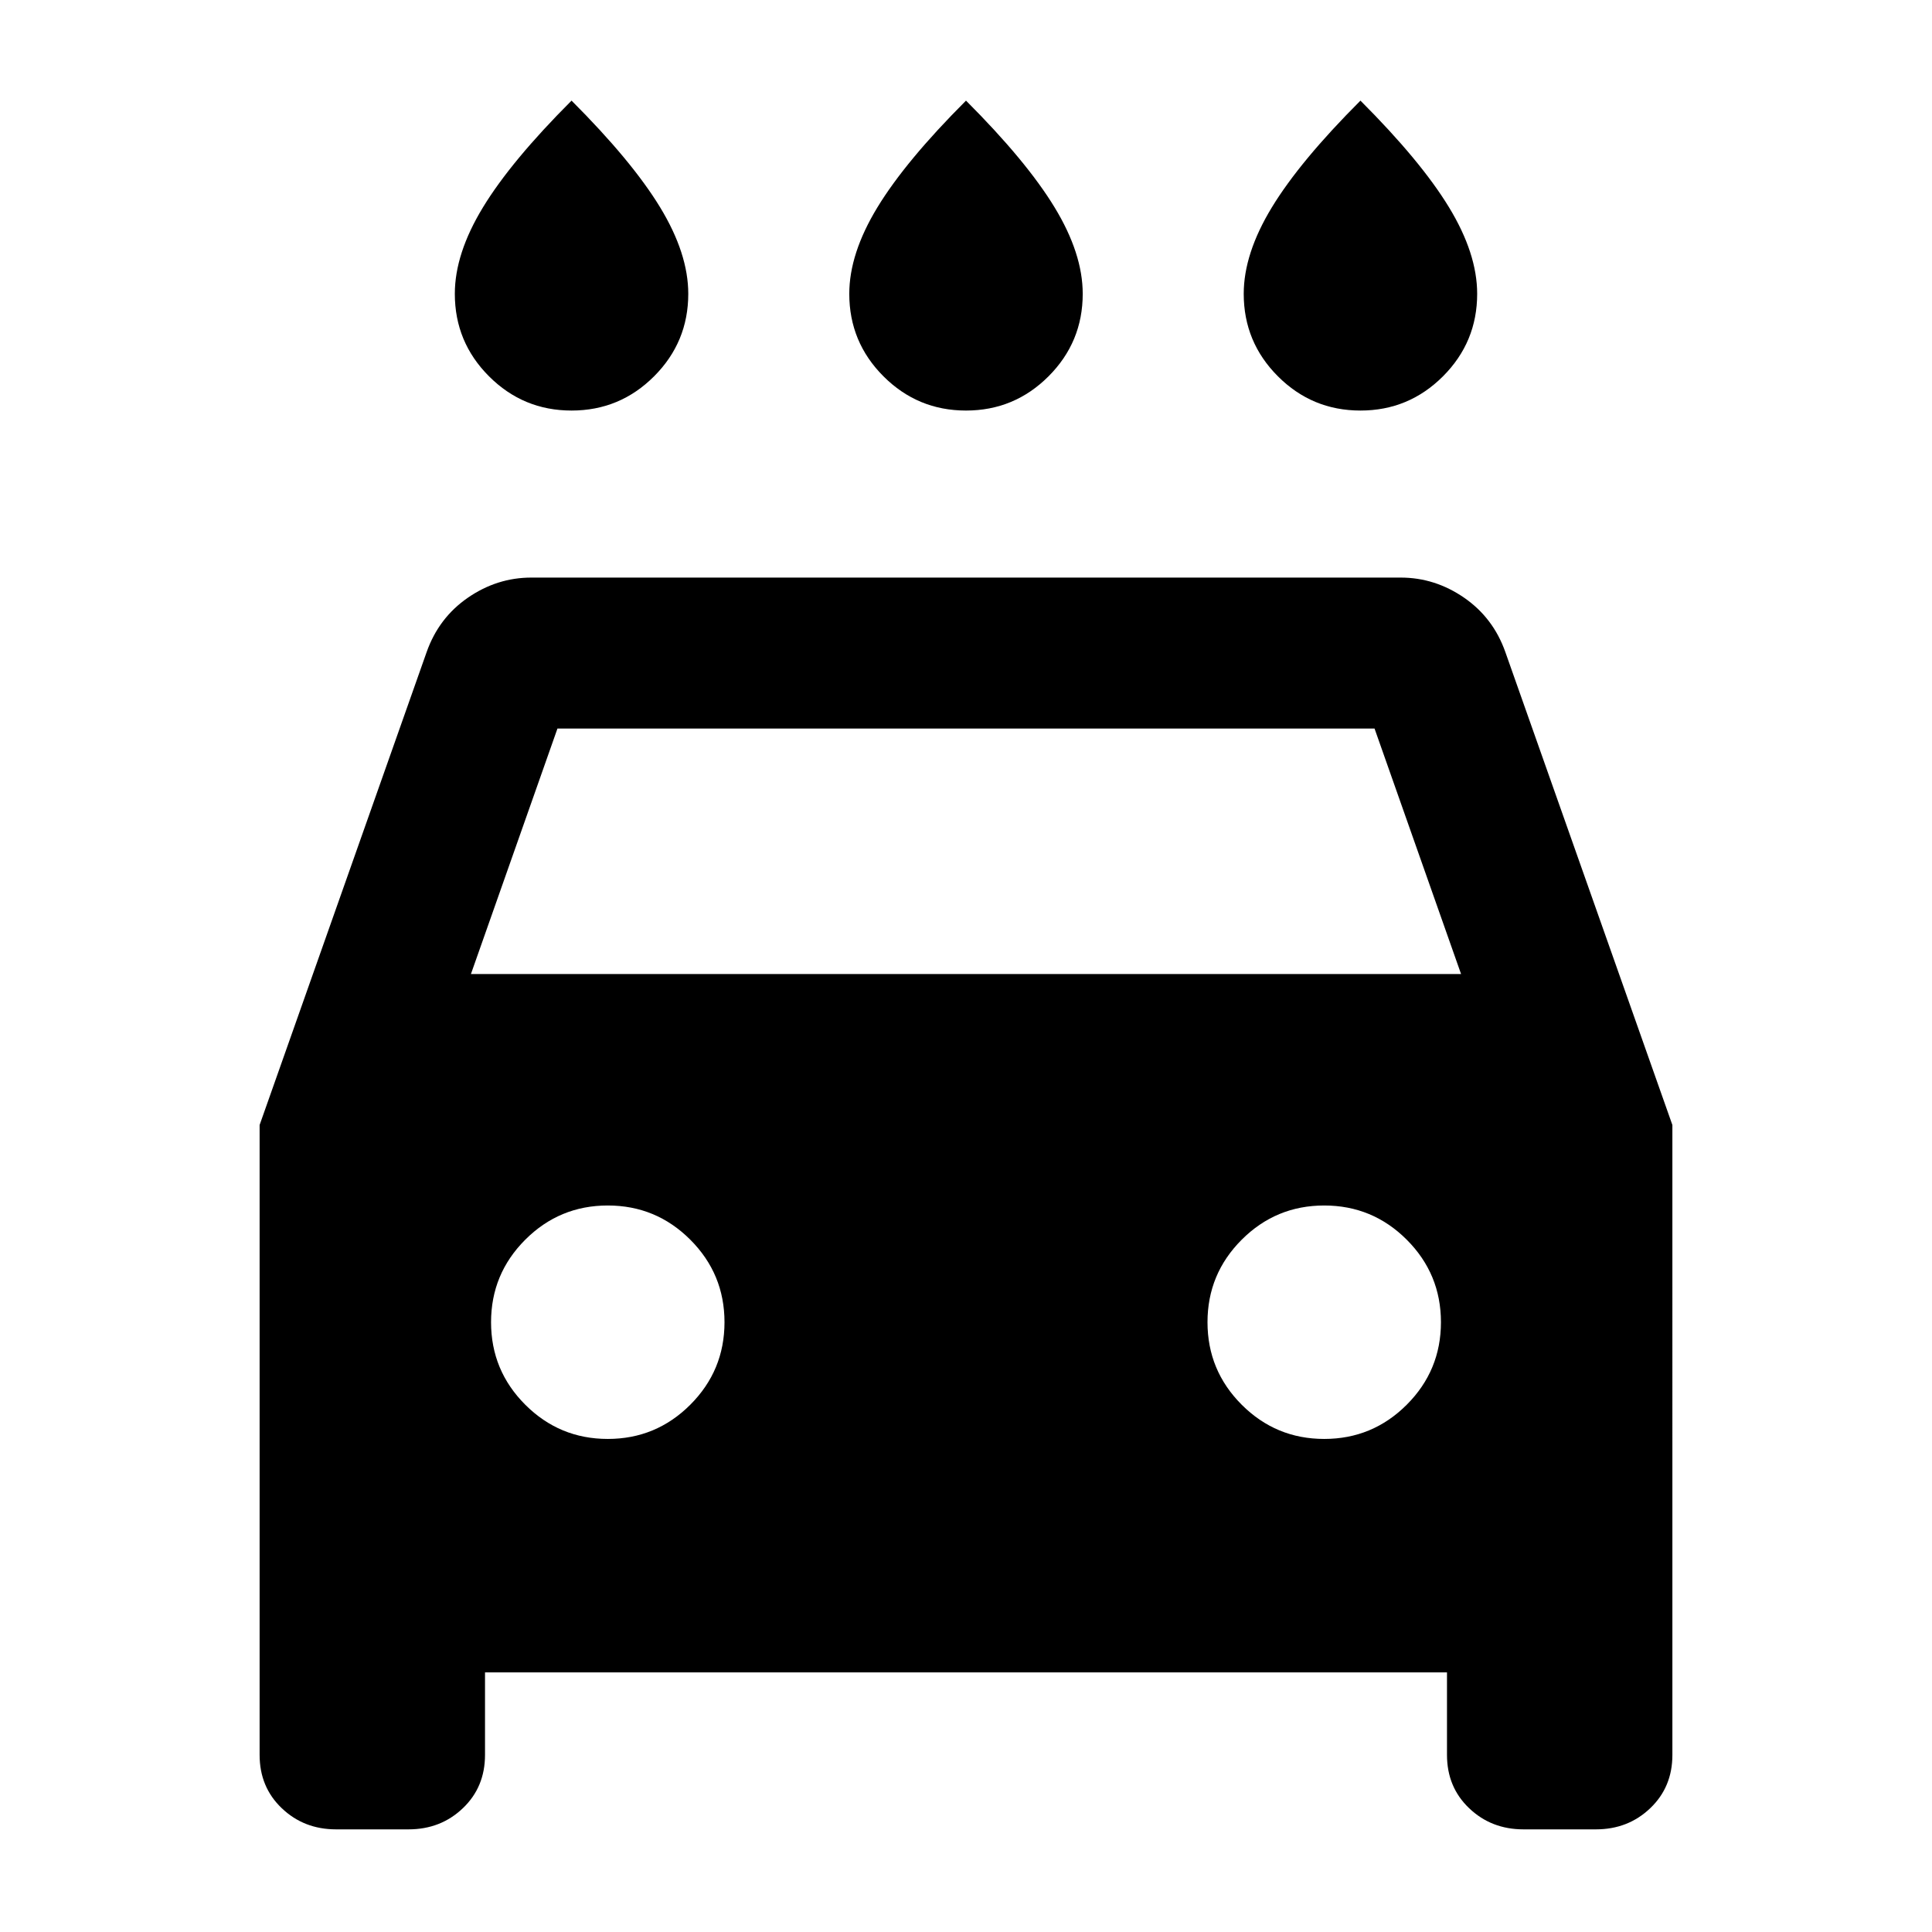 <svg xmlns="http://www.w3.org/2000/svg" height="24" width="24"><path d="M12 5.1q-.6 0-1.025-.425-.425-.425-.425-1.025 0-.5.35-1.075T12 1.25q.75.75 1.1 1.325.35.575.35 1.075 0 .6-.425 1.025Q12.6 5.1 12 5.1Zm-4.9 0q-.6 0-1.025-.425Q5.65 4.25 5.65 3.65q0-.5.35-1.075T7.1 1.25q.75.75 1.1 1.325.35.575.35 1.075 0 .6-.425 1.025Q7.7 5.1 7.1 5.1Zm9.8 0q-.6 0-1.025-.425-.425-.425-.425-1.025 0-.5.35-1.075t1.1-1.325q.75.75 1.1 1.325.35.575.35 1.075 0 .6-.425 1.025Q17.5 5.1 16.9 5.1ZM6.025 20.775V21.8q0 .4-.275.662-.275.263-.675.263h-.9q-.4 0-.675-.263-.275-.262-.275-.662v-7.825L5.3 8.1q.15-.425.512-.675.363-.25.788-.25h10.8q.425 0 .788.25.362.25.512.675l2.075 5.875V21.8q0 .4-.275.662-.275.263-.675.263h-.9q-.4 0-.675-.263-.275-.262-.275-.662v-1.025ZM5.85 12.1h12.3l-1.075-3.05H6.925Zm1.7 5.775q.6 0 1.025-.425Q9 17.025 9 16.425q0-.6-.425-1.025-.425-.425-1.025-.425-.6 0-1.025.425-.425.425-.425 1.025 0 .6.425 1.025.425.425 1.025.425Zm8.9 0q.6 0 1.025-.425.425-.425.425-1.025 0-.6-.425-1.025-.425-.425-1.025-.425-.6 0-1.025.425-.425.425-.425 1.025 0 .6.425 1.025.425.425 1.025.425Z"/></svg>